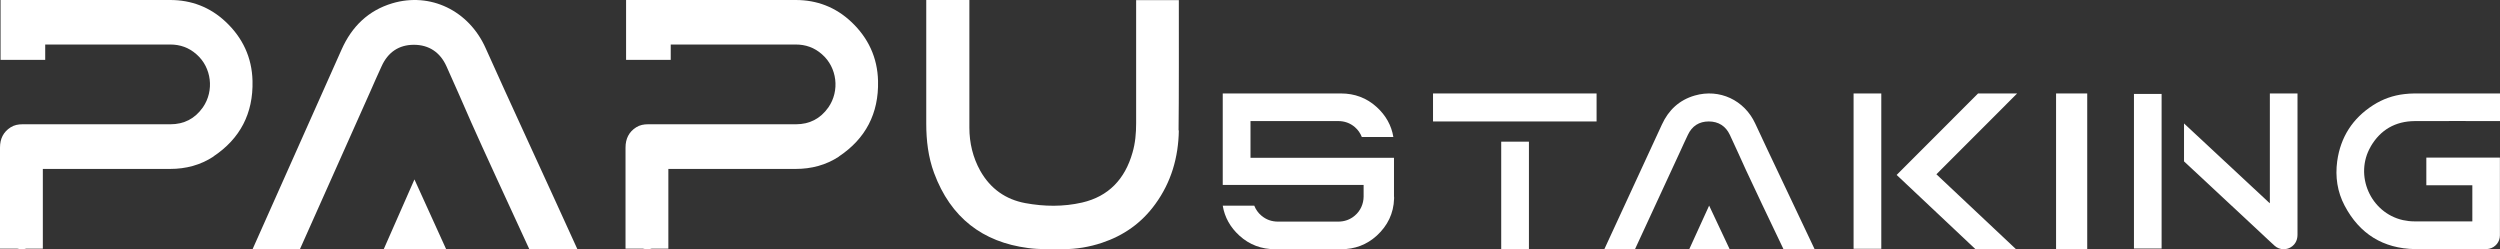<svg width="321" height="32" viewBox="0 0 321 32" fill="none" xmlns="http://www.w3.org/2000/svg">
<rect x="0" y="0" width="321" height="32" fill="#333333" stroke="none"/>
<path d="M74.121 32H67.966C65.251 26.113 61.921 18.903 60.509 15.718C59.459 13.314 58.41 10.911 57.324 8.508C56.509 6.701 55.061 5.751 53.142 5.751C51.224 5.751 49.812 6.701 48.997 8.508C48.491 9.588 48.02 10.688 47.531 11.787C45.413 16.556 41.45 25.405 38.517 31.981H32.436C32.87 30.994 33.304 30.007 33.757 29.019C36.11 23.71 41.504 11.675 43.857 6.366C45.178 3.385 47.314 1.336 50.373 0.423C55.26 -1.03 60.202 1.354 62.355 6.179C64.962 12.029 70.446 23.859 74.139 32H74.121ZM53.215 23.039L57.287 32H49.269L53.215 23.039Z" fill="white"/>
<path d="M151.363 16.738C151.31 20.204 150.378 23.411 148.335 26.21C146.579 28.638 144.268 30.251 141.49 31.177C139.878 31.715 138.211 31.993 136.509 31.993C135.004 31.993 133.481 32.049 131.993 31.845C126.17 31.085 122.066 27.952 119.934 22.206C119.182 20.167 118.931 18.035 118.931 15.867C118.931 13.939 118.931 12.011 118.931 10.065C118.931 8.934 118.931 1.131 118.931 0H124.468C124.468 3.244 124.468 13.142 124.468 16.386C124.468 18.351 124.916 20.223 125.865 21.928C127.173 24.245 129.144 25.617 131.653 26.08C134.072 26.525 136.527 26.562 138.946 26.006C142.332 25.227 144.447 23.003 145.414 19.593C145.773 18.369 145.88 17.109 145.88 15.83V0.019H151.363C151.363 3.374 151.381 13.383 151.328 16.756L151.363 16.738Z" fill="white"/>
<path d="M27.427 20.089C25.737 21.206 23.85 21.69 21.855 21.69C16.517 21.69 11.161 21.69 5.823 21.69H5.5V22.025C5.5 24.353 5.5 26.68 5.5 29.007C5.5 29.007 5.5 29.007 5.5 29.026V31.93H3.361C3.001 32.023 2.624 32.023 2.229 31.93H0V27.369C0 24.576 0 21.765 0 18.953C0 17.818 0.431 16.942 1.366 16.347C1.833 16.049 2.354 15.956 2.894 15.956C6.147 15.956 9.382 15.956 12.635 15.956C15.888 15.956 18.8 15.956 21.891 15.956C23.616 15.956 25.018 15.248 26.043 13.796C27.535 11.655 27.175 8.657 25.216 6.963C24.246 6.107 23.131 5.716 21.855 5.716C19.842 5.716 17.847 5.716 15.834 5.716H12.509H5.805V7.689H0.072V0H21.855C24.569 0 26.977 0.912 28.99 2.811C31.147 4.841 32.351 7.373 32.423 10.389C32.531 14.578 30.806 17.818 27.427 20.07V20.089Z" fill="white"/>
<path d="M107.744 20.089C106.054 21.206 104.167 21.69 102.172 21.69C96.834 21.69 91.478 21.69 86.14 21.69H85.817V22.025C85.817 24.353 85.817 26.68 85.817 29.007C85.817 29.007 85.817 29.007 85.817 29.026V31.93H83.678C83.318 32.023 82.941 32.023 82.546 31.93H80.317V27.369C80.317 24.576 80.317 21.765 80.317 18.953C80.317 17.818 80.748 16.942 81.683 16.347C82.15 16.049 82.671 15.956 83.21 15.956C86.464 15.956 89.699 15.956 92.952 15.956C96.205 15.956 99.117 15.956 102.208 15.956C103.933 15.956 105.335 15.248 106.36 13.796C107.851 11.655 107.492 8.657 105.533 6.963C104.562 6.107 103.448 5.716 102.172 5.716C100.159 5.716 98.164 5.716 96.151 5.716H92.826H86.122V7.689H80.389V0H102.172C104.886 0 107.294 0.912 109.307 2.811C111.464 4.841 112.668 7.373 112.74 10.389C112.848 14.578 111.123 17.818 107.744 20.07V20.089Z" fill="white"/>
<path d="M304.402 18.817C302.255 22.504 304.368 27.32 308.534 28.262C309.022 28.367 309.521 28.425 310.02 28.425C312.434 28.437 314.848 28.425 317.263 28.425H317.448V28.169C317.448 27.099 317.448 25.412 317.448 23.784H311.541V20.236H320.988C320.988 21.597 320.988 24.993 320.988 26.354C320.988 27.715 320.988 28.937 320.988 30.228C320.988 31.054 320.42 31.752 319.619 31.938C319.456 31.973 319.271 31.985 319.108 31.985C316.102 31.985 313.096 32.019 310.09 31.985C305.993 31.915 302.963 30.03 301.048 26.401C300.108 24.621 299.829 22.69 300.096 20.701C300.526 17.595 302.081 15.187 304.716 13.501C305.935 12.721 307.281 12.244 308.72 12.081C309.15 12.035 309.579 12 310.008 12C312.957 12 318.04 12 321 12V15.548C318.052 15.548 312.98 15.525 310.032 15.548C307.559 15.571 305.656 16.665 304.402 18.805V18.817Z" fill="white"/>
<path d="M274 31.926V12.058H277.55V31.914H274V31.926ZM295 30.11C295 30.723 294.803 31.243 294.315 31.625C293.654 32.145 292.703 32.122 292.076 31.567C291.496 31.047 290.928 30.503 290.359 29.971C287.609 27.404 283.166 23.287 280.428 20.72V15.851C283.491 18.719 288.247 23.113 291.31 25.982C291.345 26.016 291.38 26.039 291.45 26.097V25.889C291.45 22.223 291.45 15.666 291.45 12H295C295 17.065 295 25.045 295 30.11Z" fill="white"/>
<path d="M232.988 32H229.004C227.246 28.321 225.09 23.815 224.176 21.823C223.496 20.322 222.816 18.82 222.113 17.317C221.586 16.188 220.648 15.594 219.406 15.594C218.164 15.594 217.25 16.188 216.723 17.317C216.395 17.993 216.09 18.68 215.773 19.367C214.402 22.348 211.836 27.878 209.937 31.988H206C206.281 31.371 206.562 30.754 206.855 30.137C208.379 26.819 211.871 19.297 213.395 15.979C214.25 14.116 215.633 12.835 217.613 12.264C220.777 11.356 223.977 12.846 225.371 15.862C227.059 19.518 230.609 26.912 233 32H232.988ZM219.453 26.399L222.09 32H216.898L219.453 26.399Z" fill="white"/>
<path d="M238 31.942V12H241.558V31.942H238ZM248.639 22.383L258.861 32H253.657L243.853 22.766L243.528 22.464L252.834 13.149L253.982 12H259L248.627 22.383H248.639Z" fill="white"/>
<path d="M179 25.26C179 25.341 179 25.434 179 25.515C178.942 27.398 178.167 28.979 176.79 30.245C175.493 31.431 173.954 32 172.195 32H163.724C161.976 32 160.426 31.431 159.129 30.245C157.972 29.188 157.243 27.898 157 26.41H161.05C161.236 26.887 161.537 27.328 161.953 27.677C162.578 28.212 163.296 28.456 164.117 28.456C165.194 28.456 165.332 28.456 166.096 28.456C166.478 28.456 168.978 28.456 169.279 28.456H169.776C170.575 28.456 170.702 28.456 171.802 28.456C172.623 28.456 173.341 28.212 173.966 27.677C174.695 27.061 175.077 26.166 175.088 25.26V23.749H157V12H172.184C173.931 12 175.482 12.569 176.778 13.755C177.935 14.812 178.664 16.102 178.907 17.59H174.857C174.672 17.113 174.371 16.672 173.966 16.323C173.341 15.789 172.623 15.544 171.802 15.544C170.505 15.544 170.575 15.544 169.279 15.544H167.138C165.552 15.544 162.729 15.544 160.564 15.544V20.263H178.988V25.248L179 25.26Z" fill="white"/>
<path d="M184 15.607V12H205V15.595H184V15.607ZM192.756 32V18.19H196.314V32H192.756Z" fill="white"/>
<path d="M264 32V12H268V31.988H264V32Z" fill="white"/>
</svg>
